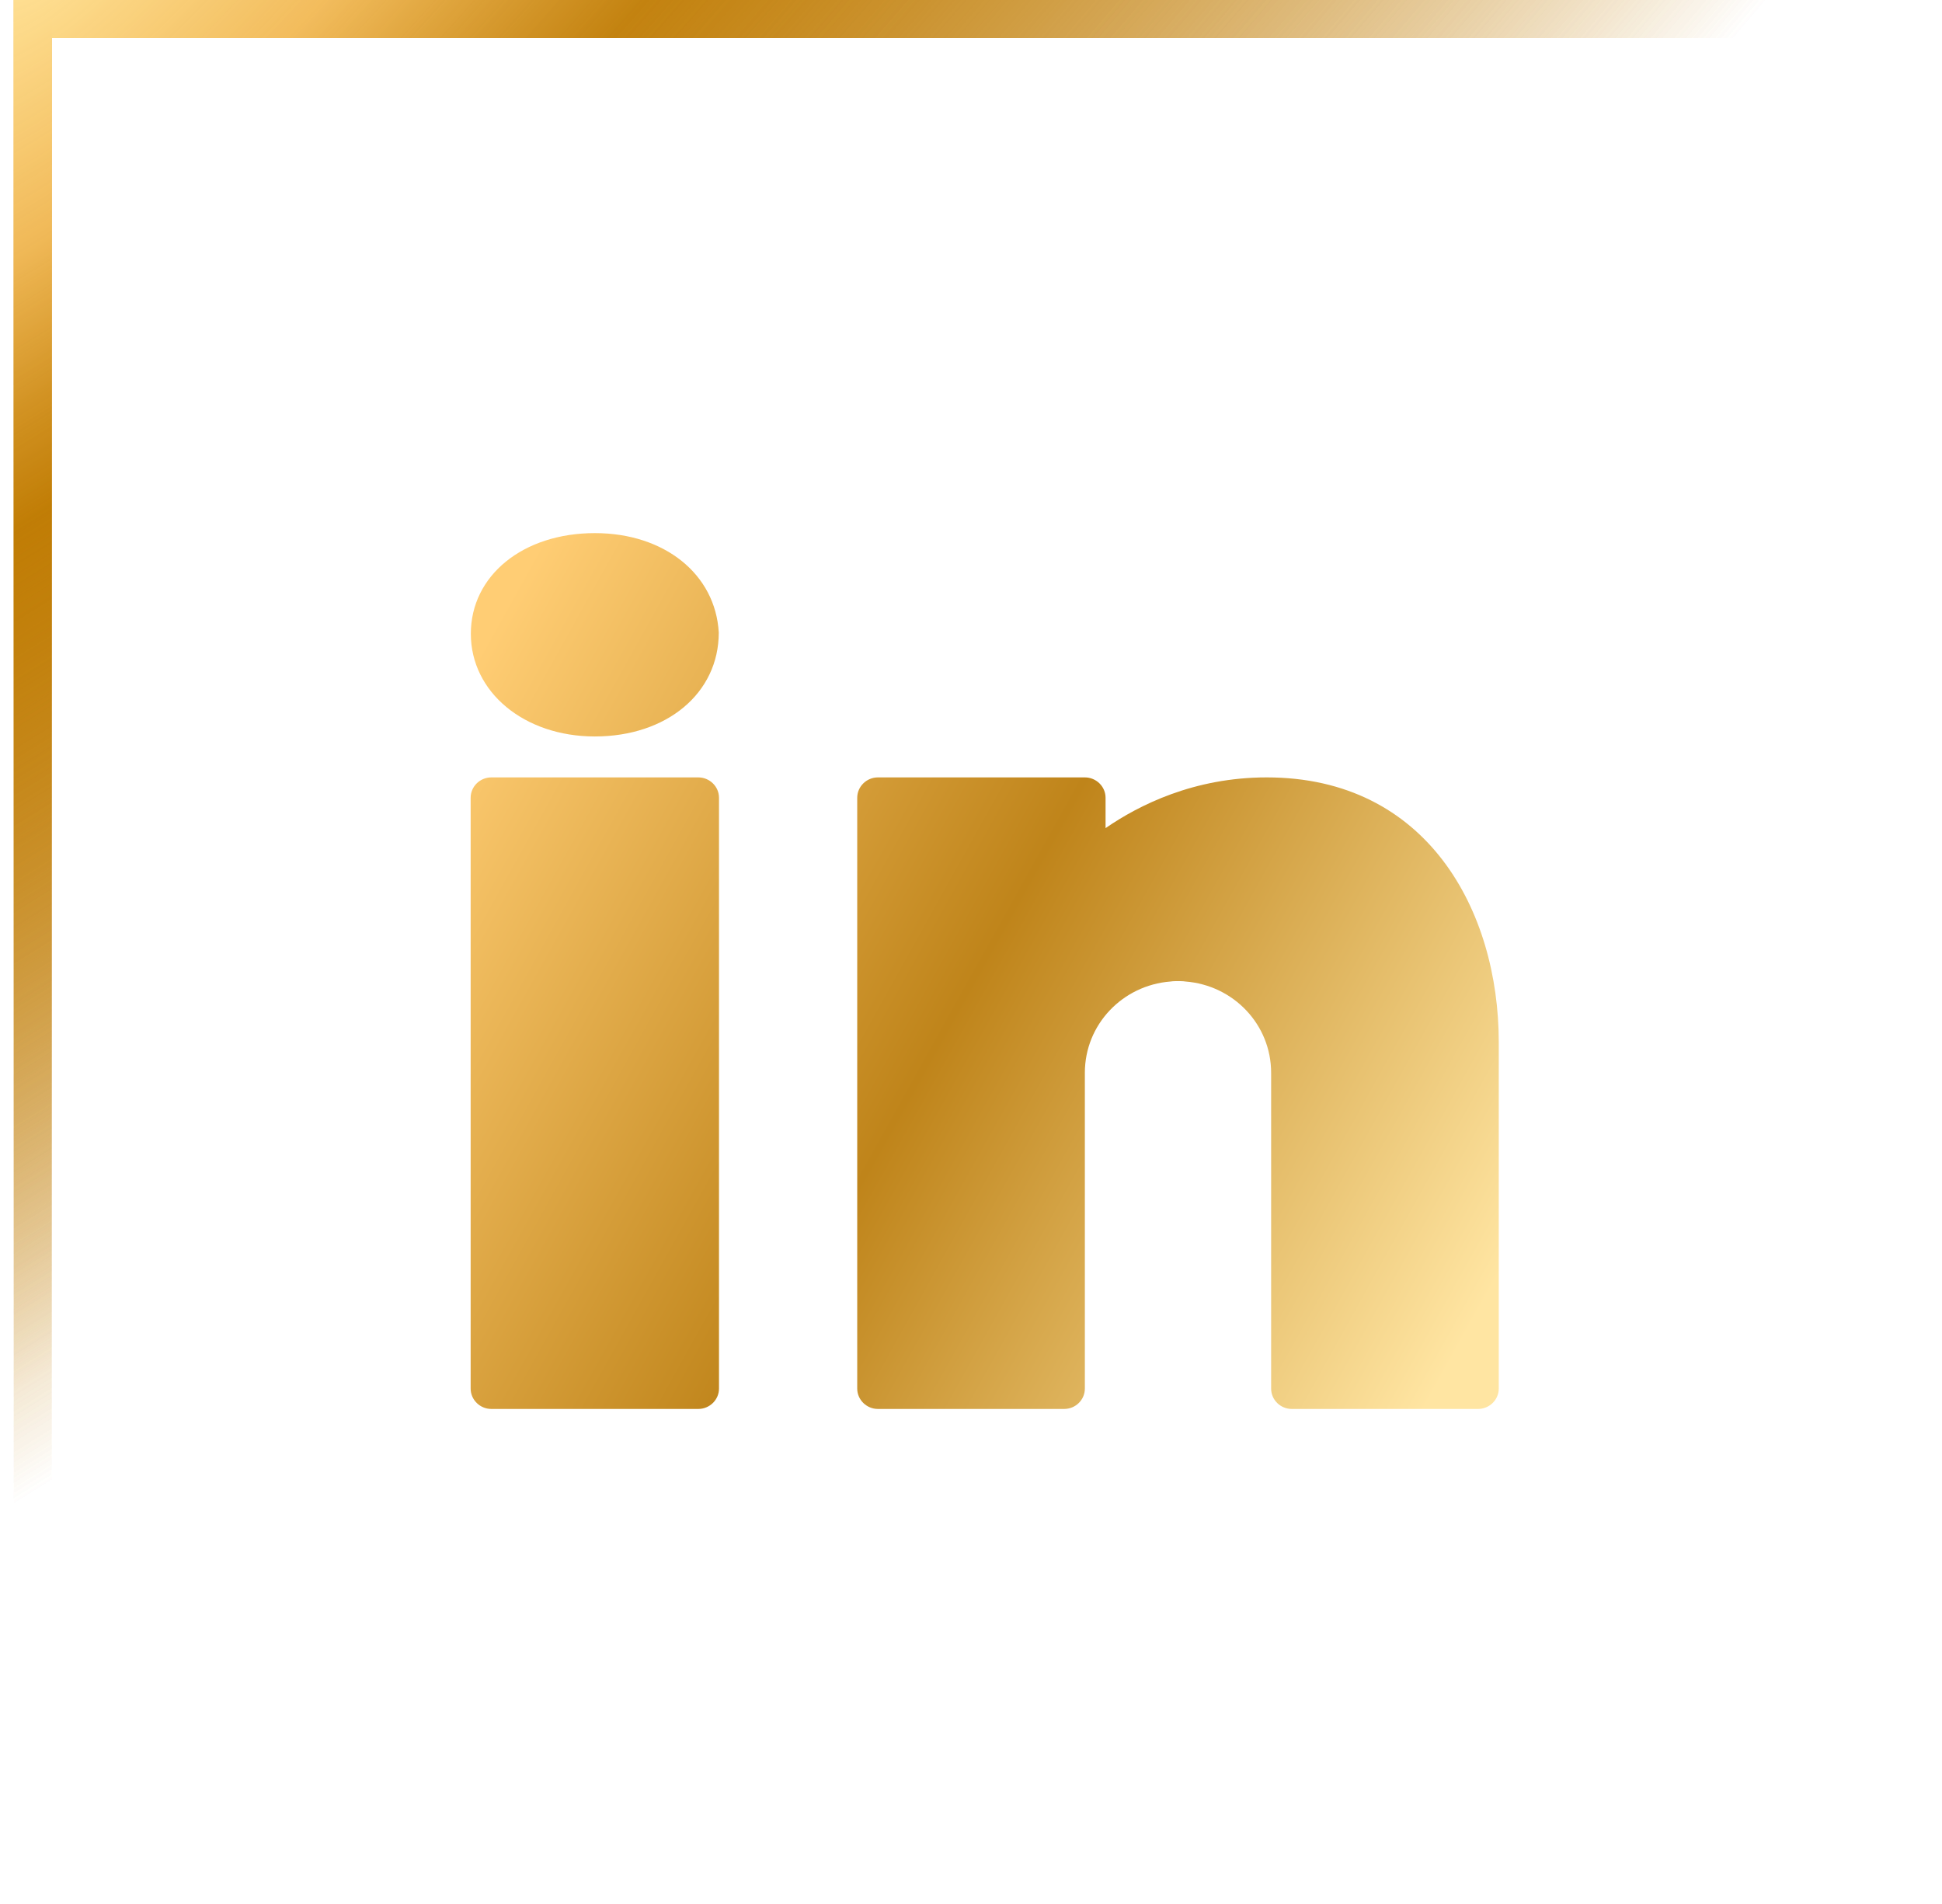 <svg width="51" height="50" viewBox="0 0 51 50" fill="none" xmlns="http://www.w3.org/2000/svg">
<g clip-path="url(#clip0_199_100)">
<rect x="0.86" y="0.5" width="49" height="49" stroke="url(#paint0_radial_199_100)"/>
<path d="M15.621 14C13.735 14 12.365 15.113 12.365 16.643C12.365 18.178 13.768 19.34 15.621 19.34C17.507 19.34 18.876 18.206 18.876 16.611C18.789 15.076 17.447 14 15.621 14ZM12.903 20.415C12.604 20.415 12.36 20.656 12.36 20.95V36.465C12.36 36.759 12.604 37 12.903 37H18.338C18.637 37 18.882 36.759 18.882 36.465V20.95C18.882 20.656 18.637 20.415 18.338 20.415H12.903ZM23.055 20.415C22.757 20.415 22.512 20.656 22.512 20.95V36.465C22.512 36.759 22.757 37 23.055 37H27.947C28.247 37 28.49 36.76 28.49 36.465V28.44V28.306V28.172C28.49 26.904 29.48 25.872 30.741 25.775C30.806 25.765 30.871 25.765 30.936 25.765C31.001 25.765 31.066 25.765 31.131 25.775C32.392 25.872 33.382 26.904 33.382 28.172V36.465C33.382 36.76 33.625 37 33.925 37H38.816C39.115 37 39.36 36.759 39.36 36.465V27.37C39.36 23.908 37.474 20.415 33.267 20.415C31.354 20.415 29.909 21.143 29.034 21.747V20.95C29.034 20.656 28.789 20.415 28.49 20.415H23.055Z" fill="url(#paint1_linear_199_100)"/>
<rect x="0.86" y="-2.5" width="49" height="49" stroke="url(#paint2_radial_199_100)"/>
</g>
<rect x="0.86" y="0.5" width="49" height="49" stroke="url(#paint3_radial_199_100)"/>
<defs>
<radialGradient id="paint0_radial_199_100" cx="0" cy="0" r="1" gradientUnits="userSpaceOnUse" gradientTransform="translate(0.36) rotate(50.711) scale(32.301 82.195)">
<stop stop-color="#FFE195"/>
<stop offset="0.177" stop-color="#F2BB5A" stop-opacity="0.877"/>
<stop offset="0.359" stop-color="#BF7A00" stop-opacity="0.75"/>
<stop offset="1" stop-color="#BF7A00" stop-opacity="0"/>
<stop offset="1" stop-color="#0F1218" stop-opacity="0"/>
</radialGradient>
<linearGradient id="paint1_linear_199_100" x1="38.169" y1="35.647" x2="10.769" y2="20.384" gradientUnits="userSpaceOnUse">
<stop stop-color="#FFE5A2"/>
<stop offset="0.505" stop-color="#BF841A"/>
<stop offset="1" stop-color="#FFCD74"/>
</linearGradient>
<radialGradient id="paint2_radial_199_100" cx="0" cy="0" r="1" gradientUnits="userSpaceOnUse" gradientTransform="translate(0.36 -3) rotate(50.711) scale(32.301 82.195)">
<stop stop-color="#FFE195"/>
<stop offset="0.177" stop-color="#F2BB5A" stop-opacity="0.877"/>
<stop offset="0.359" stop-color="#BF7A00" stop-opacity="0.75"/>
<stop offset="1" stop-color="#BF7A00" stop-opacity="0"/>
<stop offset="1" stop-color="#0F1218" stop-opacity="0"/>
</radialGradient>
<radialGradient id="paint3_radial_199_100" cx="0" cy="0" r="1" gradientUnits="userSpaceOnUse" gradientTransform="translate(0.36) rotate(50.711) scale(32.301 82.195)">
<stop stop-color="#FFE195"/>
<stop offset="0.177" stop-color="#F2BB5A" stop-opacity="0.877"/>
<stop offset="0.359" stop-color="#BF7A00" stop-opacity="0.75"/>
<stop offset="1" stop-color="#BF7A00" stop-opacity="0"/>
<stop offset="1" stop-color="#0F1218" stop-opacity="0"/>
</radialGradient>
<clipPath id="clip0_199_100">
<rect width="50" height="50" fill="white" transform="translate(0.36)"/>
</clipPath>
</defs>
</svg>
